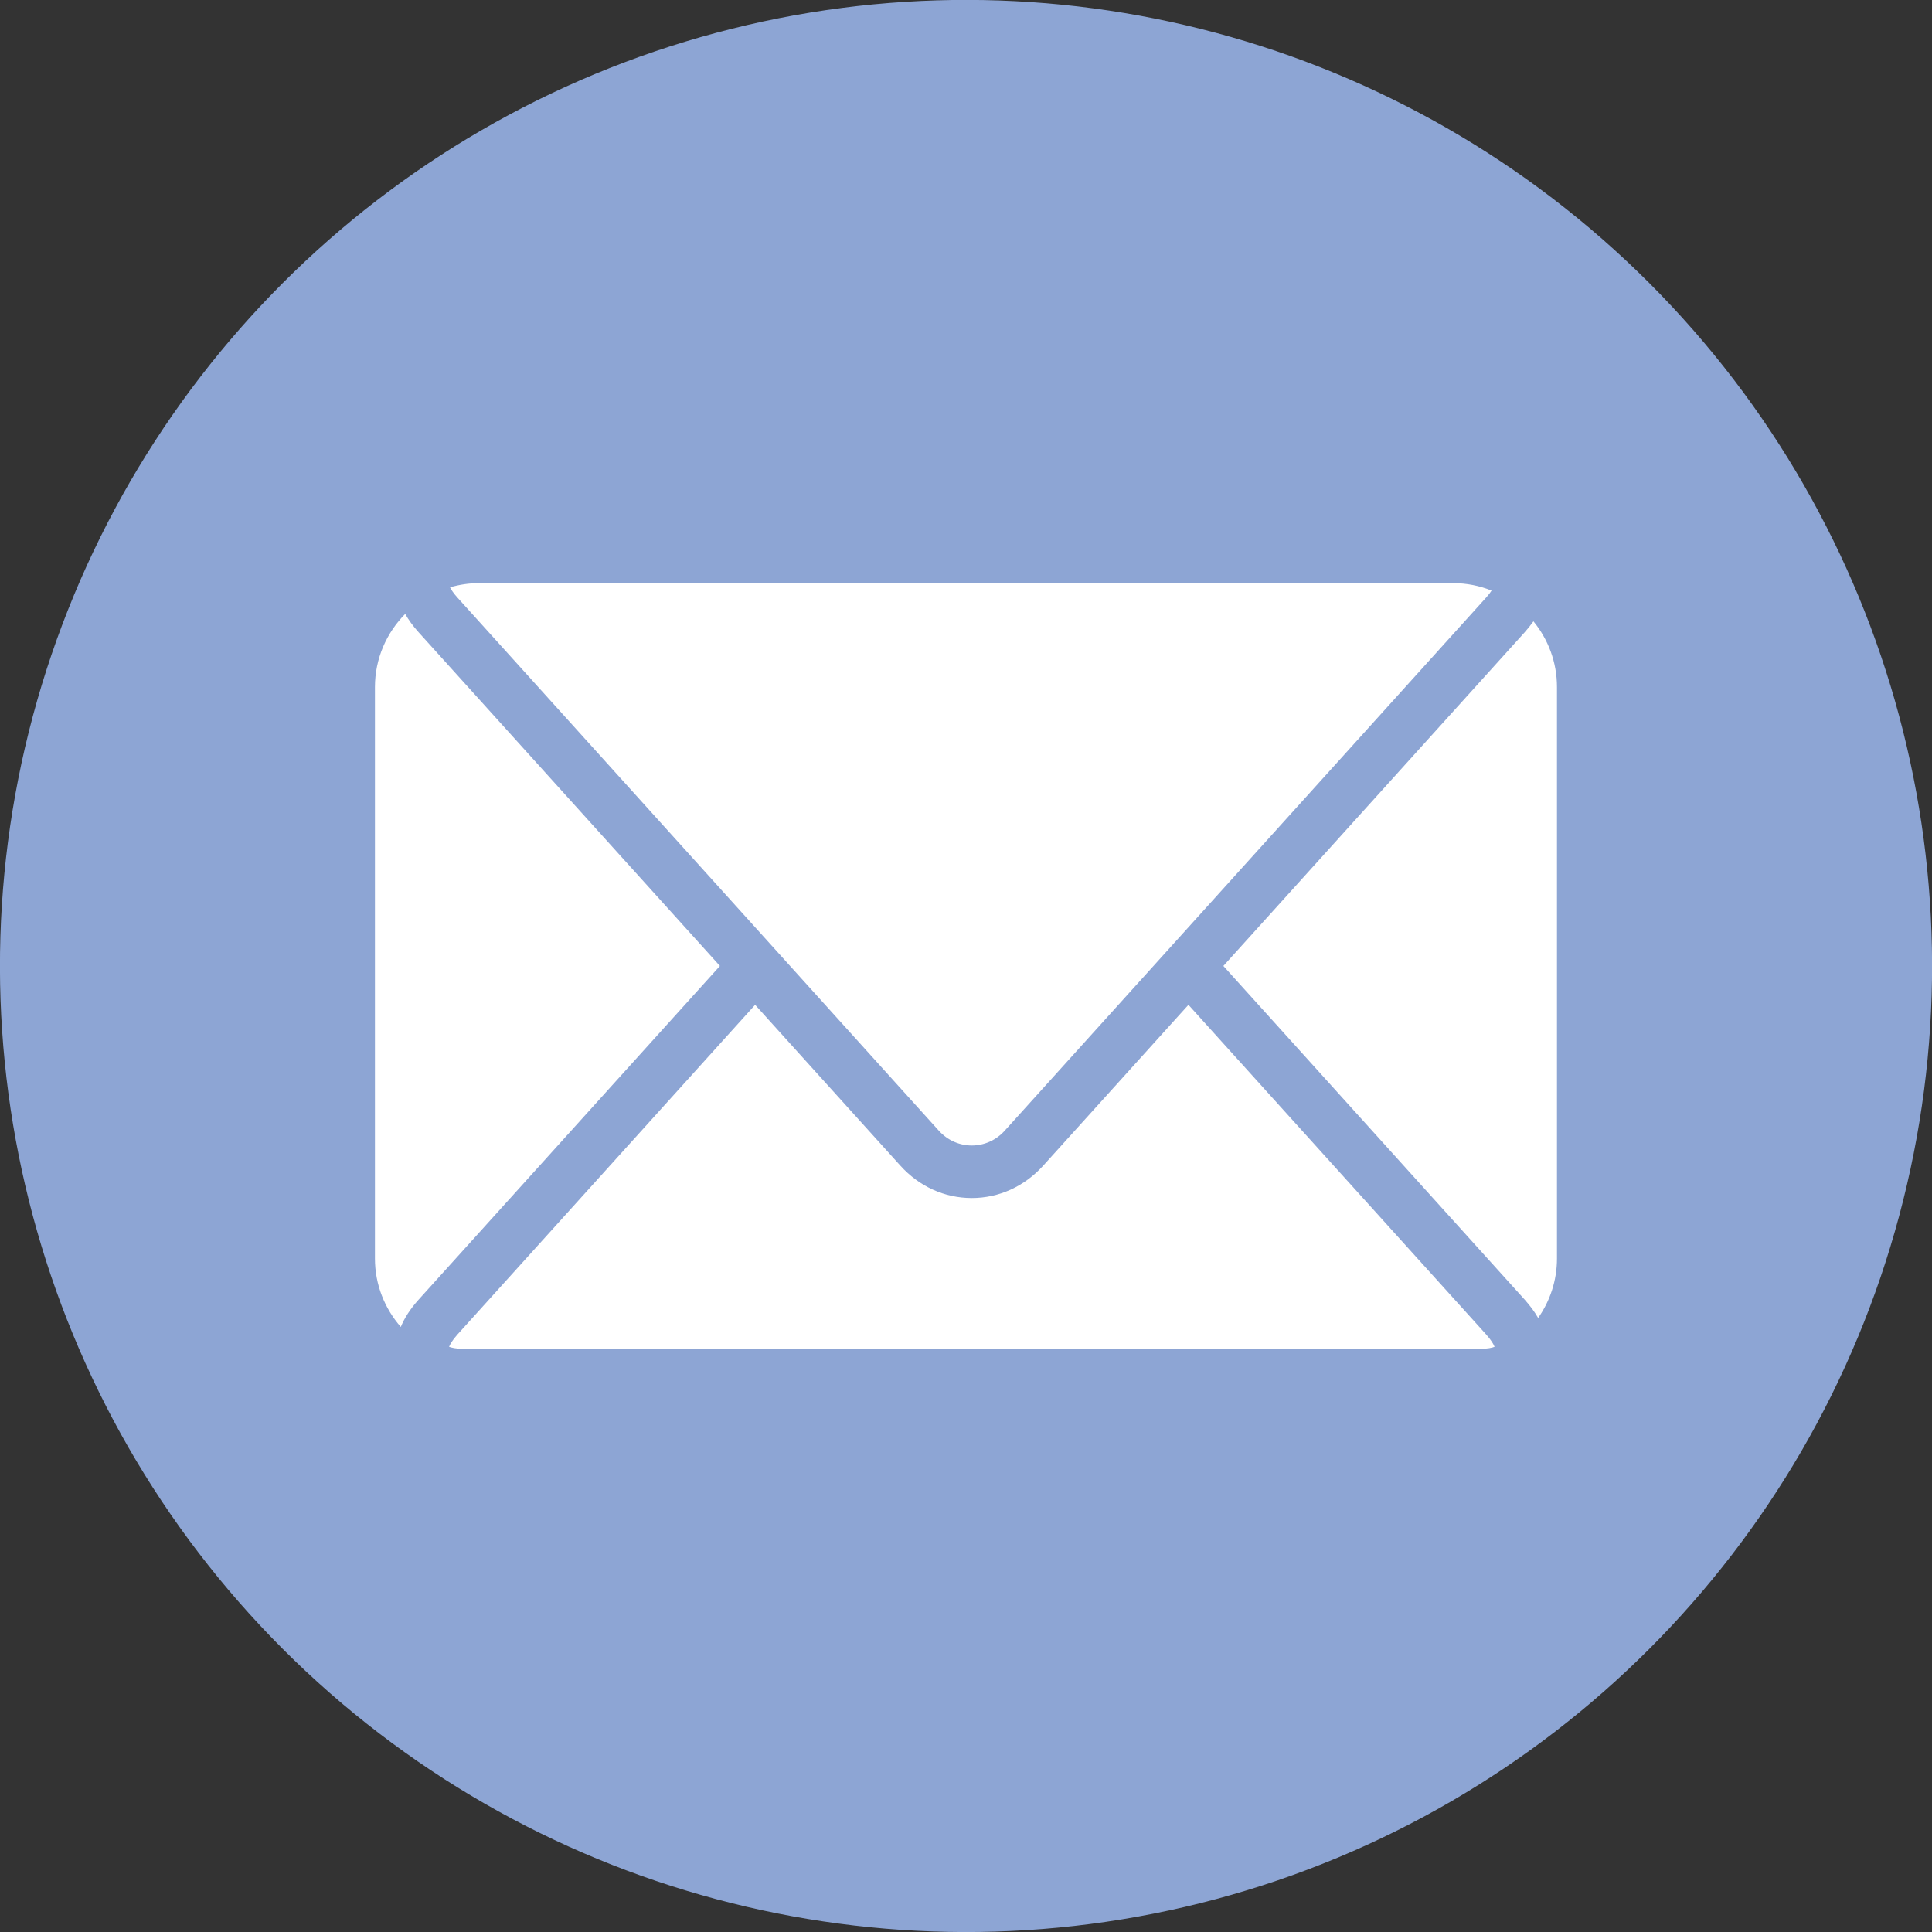 <?xml version="1.0" encoding="UTF-8"?><svg id="Capa_2" xmlns="http://www.w3.org/2000/svg" viewBox="0 0 225.69 225.69"><rect x="0" y="0" width="225.69" height="225.69" fill="#333333" stroke="none"/><defs><style>.cls-1{fill:#8da5d4;}.cls-2{fill:#fff;fill-rule:evenodd;}</style></defs><g id="Layer_1"><circle class="cls-1" cx="112.85" cy="112.84" r="112.85" transform="translate(-46.74 112.85) rotate(-45)"/><path class="cls-2" d="m47.34,71.71c-2.18,2.2-3.54,5.22-3.54,8.55v66.76c0,3.06,1.15,5.85,3.02,7.99.4-.98,1.06-2.06,2.1-3.21l35.18-38.96-35.18-38.96c-.69-.76-1.2-1.48-1.59-2.17Z"/><path class="cls-2" d="m117.37,132.08l56.23-62.27c.29-.32.49-.58.64-.82-1.39-.56-2.9-.87-4.49-.87H55.95c-1.17,0-2.31.18-3.38.49.15.29.41.69.87,1.2l56.23,62.27c2.08,2.31,5.62,2.31,7.7,0Z"/><path class="cls-2" d="m172.85,157.57c.92,0,1.46-.13,1.74-.24-.11-.28-.37-.76-.99-1.45l-34.77-38.5-16.96,18.78c-2.21,2.44-5.17,3.79-8.35,3.79s-6.15-1.35-8.35-3.79l-16.96-18.78-34.76,38.5c-.62.69-.88,1.17-.99,1.45.28.1.81.24,1.74.24h118.66Z"/><path class="cls-2" d="m181.88,80.26c0-2.91-1.03-5.58-2.75-7.68-.3.42-.64.85-1.04,1.3l-35.18,38.96,35.18,38.96c.68.76,1.2,1.48,1.59,2.16,1.38-1.97,2.2-4.36,2.2-6.94v-66.76Z"/></g></svg>